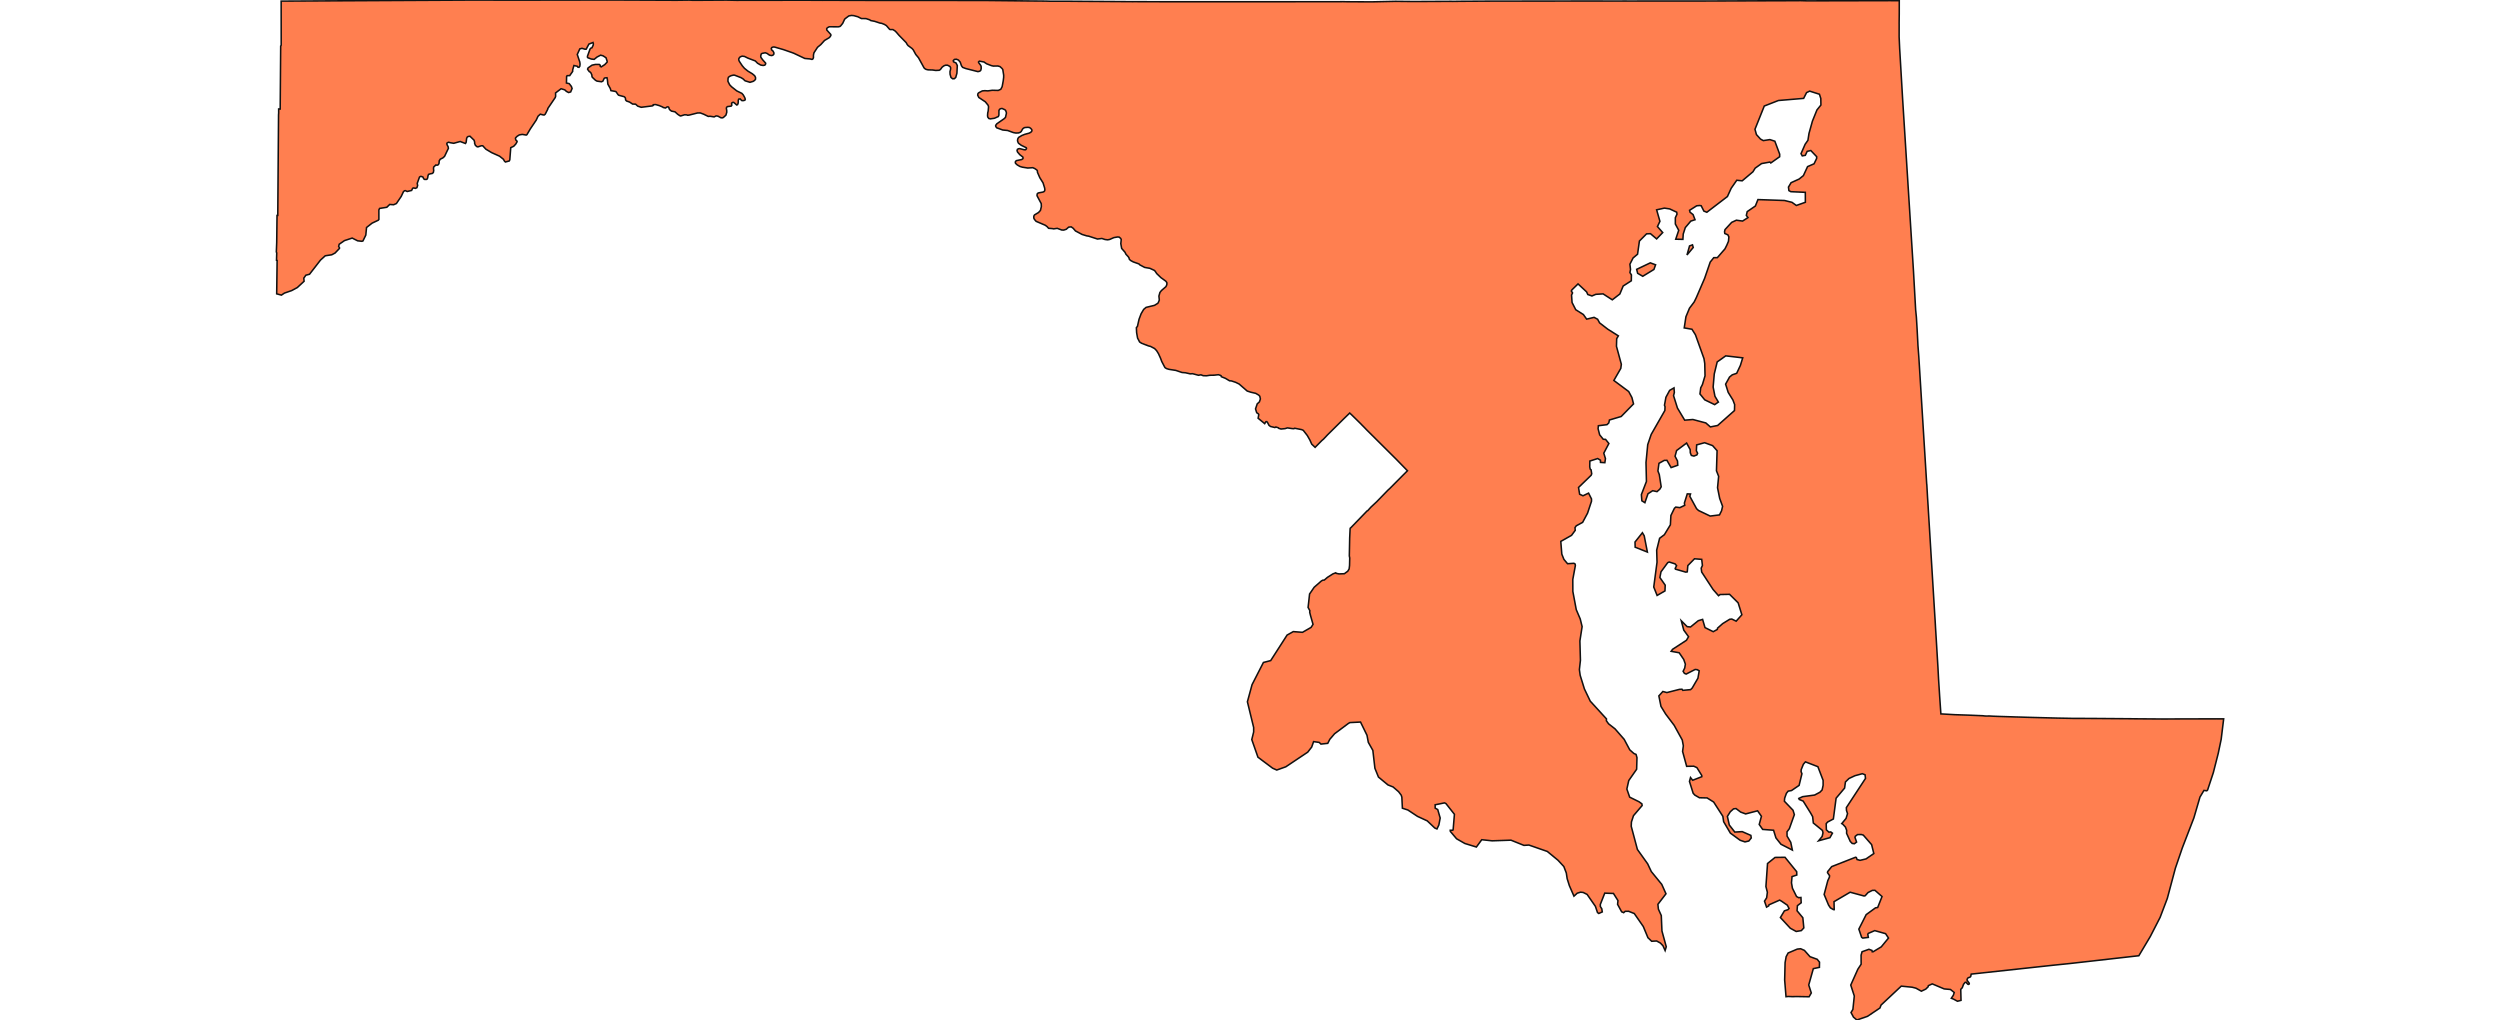 <svg width="800" height="326.4" xmlns="http://www.w3.org/2000/svg"><g transform="translate(0, 0)" id="single_state_map"><path d="M568.021,274.376L571.205,274.335L574.942,278.952L574.974,280.007L573.447,280.513L573.276,282.52L573.58,284.236L574.893,286.884L575.557,287.257L576.301,287.192L576.381,288.89L575.177,289.813L575.054,291.438L576.907,293.677L577.225,296.926L576.434,297.792L574.783,298.069L572.905,297.044L569.729,293.612L571.013,291.469L572.146,291.094L572.492,290.714L571.958,289.666L570.079,288.371L569.49,288.036L566.077,289.542L565.988,289.881L565.297,290.274L564.64,288.371L565.328,287.289L565.557,285.531L565.092,283.689L565.61,276.315ZM578.91,318.965L575.116,318.895L575.006,318.894L573.918,318.914L573.825,318.935L572.242,318.873L572.201,318.874L571.522,318.948L571.09,313.598L571.229,308.037L571.566,306.132L572.204,304.953L575.13,303.709L576.211,303.596L577.41,304.123L579.199,306.138L581.495,306.969L582.242,307.887L582.211,309.554L580.265,309.968L578.794,315.189L579.615,317.746ZM624.423,319.444L625.076,318.468L625.352,317.593L624.146,316.635L622.137,316.451L618.325,314.845L617.07,315.417L616.989,315.792L616.247,316.514L614.836,317.178L613.117,316.226L611.875,315.907L608.404,315.563L601.934,321.623L601.581,322.557L597.607,325.227L594.194,326.4L593.12,325.487L592.329,324.016L592.926,323.006L593.375,318.723L592.24,315.221L594.512,310.148L595.561,308.55L595.547,305.649L595.857,304.556L598.059,303.771L599.038,304.142L599.115,304.57L599.404,304.557L602.008,302.991L604.319,300.178L603.382,298.773L599.918,297.799L597.857,298.682L597.698,298.964L597.866,299.964L596.094,300.189L595.717,299.936L594.829,297.311L597.174,292.681L600.151,290.514L600.858,290.4L602.247,286.887L599.974,284.895L599.124,284.928L597.773,285.619L596.866,286.628L596.496,286.719L592.043,285.51L586.886,288.534L586.946,291.077L586.69,291.074L585.734,290.518L585.136,289.619L583.724,286.226L584.895,281.808L585.42,280.668L585.455,280.218L584.797,279.246L584.854,278.914L586.144,277.312L593.767,274.32L594.028,274.41L594.255,275.046L595.217,275.307L597.132,274.848L599.621,273.13L598.916,270.279L596.26,267.24L595.651,267.047L594.419,267.059L593.706,267.599L593.587,267.943L594.104,269.461L593.403,269.997L592.698,269.898L592.087,269.26L590.907,266.665L590.932,265.701L590.529,264.645L589.665,263.719L589.363,263.553L590.74,261.89L591.208,260.358L590.874,259.337L590.833,258.437L596.961,249.089L596.82,247.926L595.951,247.585L593.583,248.227L591.676,249.119L590.54,250.226L590.272,252.185L587.552,255.424L586.677,262.074L584.863,263.036L584.385,263.564L584.436,265.549L585.243,266.28L585.846,266.219L586.38,266.62L585.577,268.052L581.955,269.051L583.091,267.66L583.356,266.506L583.185,265.746L580.262,263.357L580.046,261.334L579.404,260.181L577.019,256.352L575.767,255.836L575.616,255.496L576.84,254.931L580.673,254.415L582.366,253.517L583.075,252.78L583.397,251.297L583.396,249.711L581.722,245.339L577.734,243.795L577.079,244.558L576.388,246.283L576.349,246.91L576.62,247.602L575.712,251.322L573.288,252.972L572.211,253.164L571.653,253.86L571.094,255.408L571.004,256.391L573.768,259.278L574.195,260.683L572.588,265.184L571.842,266.178L571.862,267.553L573.043,269.542L573.556,272.021L569.91,270.163L568.297,268.13L567.539,265.676L564.055,265.414L562.949,263.827L563.657,261.211L562.429,259.46L558.607,260.454L557.013,259.868L555.525,258.738L554.728,258.836L553.689,259.767L552.761,261.246L553.376,264.001L555.136,266.26L557.516,266.124L560.278,267.327L560.399,268.149L559.617,269.126L558.39,269.408L556.851,268.888L553.718,266.596L551.571,262.949L551.306,261.214L548.37,256.65L546.274,255.338L543.814,255.28L542.329,254.42L541.807,253.838L540.626,250.056L540.965,248.815L541.657,249.682L544.578,248.538L544.556,248.135L543.004,245.632L542.004,245.185L539.728,245.226L538.427,240.456L538.668,238.66L538.321,236.803L535.729,232.098L533.011,228.495L531.507,226.042L530.833,222.69L532.111,221.276L533.403,221.62L537.411,220.597L538.241,220.552L538.498,220.909L540.996,220.678L541.504,220.175L543.336,217.024L543.744,214.664L543.114,214.295L542.448,214.229L539.58,215.698L539.011,215.472L538.598,214.814L539.102,213.788L539.319,212.539L538.796,211.027L537.335,208.885L534.769,208.417L535.212,207.784L539.658,204.893L540.341,203.75L538.803,201.636L538.007,198.642L539.893,200.533L540.97,200.632L543.447,198.624L544.831,198.208L545.598,200.829L548.232,202.136L549.546,201.417L549.612,201.009L551.254,199.557L553.491,198.173L554.179,198.095L555.571,198.773L557.395,196.727L556.208,192.908L553.464,190.184L550.437,190.251L549.93,190.626L548.178,188.627L544.54,183.059L544.383,181.816L544.776,180.959L544.546,178.995L542.242,178.807L540.11,180.983L539.925,182.993L539.445,183.083L536.148,182.131L536.054,181.9L536.505,181.023L536.022,180.441L534.147,179.845L533.671,180.047L531.518,182.984L531.162,184.808L532.868,187.257L532.79,189.093L530.274,190.542L529.199,187.846L530.246,179.912L530.139,176.031L531.077,172.248L532.601,171.1L534.522,167.937L534.685,164.965L535.813,162.65L536.246,162.268L537.558,162.442L539.109,161.708L539.005,160.974L539.928,158.04L540.961,158.076L540.738,158.807L542.906,162.786L543.535,163.364L547.263,165.14L550.238,164.768L550.899,163.444L551.227,162.025L550.299,159.492L549.612,156.084L549.965,152.43L549.266,150.655L549.466,144.222L548.033,142.6L545.479,141.67L542.935,142.365L542.835,144.245L543.235,145.05L543.003,145.57L542.059,145.945L541.241,145.738L540.896,144.908L540.859,143.876L539.716,141.777L536.512,144.171L536.017,145.997L536.799,147.517L536.885,148.879L534.755,149.63L533.418,147.302L532.555,147.327L530.869,148.264L530.532,150.7L530.973,151.864L531.581,155.777L531.162,156.513L530.24,157.324L528.863,157.025L527.354,158L526.364,160.86L525.396,160.256L525.24,158.276L526.858,154.062L526.72,147.994L527.272,142.274L528.381,139.014L532.754,131.362L532.807,130.139L532.63,129.672L533.091,127.133L534.286,124.92L535.678,124.126L535.793,125.582L535.538,126.624L536.785,130.577L539.099,134.453L541.72,134.241L545.866,135.34L547.319,136.612L549.645,136.153L555.032,131.374L555.084,129.474L554.529,127.989L553.026,125.57L552.194,122.93L553.446,120.663L554.32,119.943L555.738,119.455L556.922,116.935L557.673,114.511L552.236,113.875L549.502,115.813L548.567,119.65L548.205,123.853L548.783,126.807L549.883,128.667L548.697,129.482L545.517,127.945L543.984,126.064L544.234,124.099L544.773,123.065L545.608,120.263L545.519,116.32L545.279,114.772L542.54,107.129L541.428,105.359L538.952,104.932L539.498,101.36L540.626,98.638L542.138,96.633L542.812,95.252L545.477,89.069L547.262,83.874L548.397,82.457L549.551,82.446L551.988,79.636L552.574,78.469L553.107,77.217L553.237,75.812L552.912,75.149L551.939,74.72L551.851,74.173L552.001,73.473L554.129,71.157L555.638,70.465L557.624,70.739L559.351,69.633L558.825,68.921L559.109,67.713L561.719,65.923L562.537,63.866L571.056,64.159L573.432,64.745L574.827,65.747L577.716,64.729L577.701,61.547L573.061,61.337L572.448,60.992L572.304,59.873L573.14,58.464L575.733,57.288L577.088,56.187L578.42,53.318L580.499,52.414L581.319,50.716L581.339,50.138L579.457,48.167L578.296,48.433L577.701,49.702L576.727,49.885L576.326,49.173L577.643,46.168L578.536,44.892L578.878,42.694L579.978,38.754L581.416,35.192L582.693,33.612L582.656,31.52L582.219,30.155L579.088,29.16L578.101,29.636L577.164,31.481L569.096,32.163L564.567,33.928L561.593,41.361L562.06,43.065L563.36,44.504L564.252,44.99L566.362,44.673L567.95,45.185L569.5,49.338L569.492,50.153L566.658,52.155L566.364,51.862L563.702,52.346L561.654,53.809L560.942,54.97L557.505,57.862L555.764,57.68L553.981,60.242L552.774,62.894L546.189,67.924L545.235,67.543L544.378,65.836L543.887,65.763L542.942,65.852L540.66,67.298L540.812,67.906L541.781,68.668L542.406,70.309L541.051,70.756L539.296,72.825L538.636,74.875L538.524,76.599L536.236,76.544L537.19,73.696L536.109,71.681L536.109,69.685L536.643,68.523L536.544,67.906L534.298,66.853L532.613,66.598L530.119,67.141L531.175,70.823L530.382,72.503L532.066,74.421L530.121,76.453L528.147,74.776L526.898,74.833L524.614,77.133L524.018,81.348L522.582,82.551L521.568,84.541L521.766,86.223L521.573,87.22L522.056,87.967L522.022,89.847L519.417,91.521L518.35,94.076L515.935,95.942L512.986,94.04L510.656,94.185L509.421,94.71L508.087,94.239L507.722,93.411L504.97,90.851L503.047,92.717L502.822,93.116L503.215,93.732L502.892,94.42L503.061,96.811L504.24,99.112L506.683,100.651L507.73,102.122L510.103,101.556L511.232,102.154L511.863,103.312L514.489,105.34L517.872,107.476L517.339,108.381L517.269,110.823L518.83,116.57L518.658,117.878L516.434,121.751L521.185,125.29L522.21,127.205L522.73,129.247L518.785,133.276L515.022,134.395L514.812,135.334L514.236,135.894L511.482,136.231L511.386,137.194L511.892,139.144L513.043,140.57L513.787,140.606L514.84,141.924L513.211,145.01L513.745,146.76L513.549,148.059L512.159,147.969L512.145,147.265L511.263,146.732L508.747,147.536L508.719,149.412L508.873,150.134L509.14,150.332L509.351,151.613L509.168,152.082L505.13,155.991L505.481,158.15L506.556,158.649L508.34,157.797L509.281,159.654L509.281,160.393L508.017,164.213L506.445,167.15L504.395,168.267L504.002,168.843L504.072,169.708L502.893,171.311L499.453,173.247L499.783,177.329L500.455,179.01L501.616,180.385L503.667,180.254L504.044,180.501L504.118,180.975L503.292,185.43L503.312,189.262L504.404,195.088L505.676,198.071L506.277,200.518L505.566,205.101L505.739,211.29L505.402,214.273L505.655,216.096L507.014,220.47L508.885,224.374L514.065,230.042L514.037,230.642L514.748,231.622L516.807,233.234L519.739,236.593L521.518,239.939L522.828,241.108L523.535,241.412L523.832,242.445L523.724,246.16L521.205,249.772L520.594,252.492L521.492,255.085L524.497,256.565L525.405,257.229L525.481,257.778L522.717,261.018L522.06,263.027L521.994,264.406L523.97,271.83L527.251,276.422L528.425,278.907L531.767,283.005L533.111,286.012L530.528,289.379L530.687,290.923L531.614,292.973L531.823,297.908L533.203,302.962L532.836,304.176L532.148,302.643L531.331,301.782L530.125,301.111L528.532,301.203L527.341,300.069L525.859,296.499L522.975,292.337L521.145,291.609L520.051,291.625L519.575,292.058L518.921,291.776L517.627,289.395L517.746,288.185L516.306,285.906L513.519,285.808L512.1,289.416L512.108,290.082L512.576,290.821L512.727,291.813L511.613,292.312L511.198,292.013L510.522,290.022L507.882,286.217L506.621,285.588L505.779,285.498L504.713,285.824L503.667,286.772L502.191,283.397L501.495,281.186L501.215,279.347L500.425,277.286L498.553,275.271L495.135,272.462L489.252,270.417L487.654,270.52L483.508,268.854L477.483,269.064L474.159,268.707L472.442,271.049L468.744,269.914L466.101,268.405L464.108,266.043L464.069,265.688L464.908,265.659L465.01,265.414L465.414,260.569L462.715,257.155L462.249,256.919L459.25,257.533L459.255,258.597L460.074,259.059L460.857,261.773L460.438,263.991L459.827,265.263L459.135,264.965L456.717,262.679L453.595,261.238L450.51,259.194L448.766,258.633L448.591,255.096L448.387,254.453L447.555,253.352L445.79,251.828L444.134,251.17L441.106,248.656L439.97,245.85L439.311,240.124L437.864,237.558L437.436,235.29L435.367,231.057L431.96,231.228L431.462,231.515L427.068,234.796L425.537,236.58L424.88,237.872L422.704,238.106L422.141,237.573L420.352,237.316L419.733,239.074L418.471,240.692L411.458,245.378L408.561,246.411L407.239,245.821L402.544,242.308L400.57,236.665L401.17,234.224L401.17,232.805L399.168,224.567L400.659,219.083L404.292,211.989L406.623,211.388L411.867,203.221L413.846,202.112L416.797,202.34L419.544,200.766L420.169,199.793L419.387,197.054L419.106,195.94L419.148,195.401L418.587,194.394L419.064,190.079L420.538,187.921L422.798,185.943L423.248,185.673L423.767,185.619L424.778,184.756L426.505,183.658L427.444,183.297L427.577,183.467L428.495,183.65L430.197,183.586L431.278,182.795L431.727,182.039L431.854,180.96L431.91,178.548L431.784,177.9L431.896,172.175L432.036,169.186L432.12,168.97L432.247,168.898L437.469,163.493L437.666,163.421L438.691,162.286L440.544,160.556L444.166,156.824L444.728,156.32L448.869,152.154L448.996,152.028L450.189,150.837L450.385,150.639L446.777,146.941L437.315,137.538L436.501,136.689L435.728,135.912L435.476,135.642L432.57,132.788L431.91,132.174L430.043,133.98L424.82,139.144L423.528,140.516L422.995,140.968L420.833,143.152L419.752,142.123L419.148,140.787L418.334,139.361L417.084,137.754L416.863,137.611L416.455,137.461L414.459,137.068L414.235,137.05L414.08,137.177L413.533,137.158L411.974,136.924L411.23,137.158L409.939,137.285L409.237,137.086L409.082,136.906L408.282,136.635L407.973,136.815L406.569,136.472L406.082,136.104L405.602,135.191L405.377,134.929L405.151,134.918L405.058,134.993L404.702,135.569L402.596,133.836L402.807,132.68L402.68,132.427L402.147,132.066L401.768,130.855L402.315,129.229L403.003,128.615L403.326,127.657L403.13,126.79L402.793,126.429L401.824,125.868L400.322,125.525L399.1,125.131L396.517,122.886L395.408,122.344L394.046,121.892L393.456,121.856L392.151,121.079L390.817,120.536L390.774,120.268L390.564,120.127L389.893,119.906L388.486,120.062L387.167,120.085L386.069,120.251L385.009,120.213L384.303,119.94L383.52,120.088L381.622,119.582L380.865,119.634L379.344,119.284L378.256,119.204L376.26,118.529L374.094,118.193L373.339,117.966L372.883,117.708L372.719,117.509L371.761,115.676L371.344,114.566L370.699,113.153L370.099,112.19L369.465,111.53L368.18,110.854L367.512,110.689L365.321,109.85L364.673,109.427L364.023,108.179L363.719,106.461L363.641,104.846L363.98,104.445L364.492,102.163L365.165,100.382L365.979,99.007L366.747,98.361L369.441,97.707L370.476,97.072L370.649,96.832L370.979,96.028L370.851,94.743L371.176,93.587L371.667,92.965L373.103,91.725L373.376,91.12L373.413,90.577L373.351,90.374L373.057,89.972L371.513,88.857L370.166,87.56L369.624,86.752L369.323,86.486L367.948,85.859L366.288,85.572L364.715,84.738L364.525,84.509L364.314,84.402L362.633,83.808L361.774,83.339L361.403,82.978L361.258,82.484L361.035,82.144L360.304,81.356L360.015,80.742L358.928,79.493L358.659,77.979L358.792,76.634L358.597,76.273L358.122,75.871L357.638,75.829L356.452,76.033L355.084,76.627L354.452,76.747L353.588,76.64L352.604,76.312L351.195,76.487L348.364,75.569L347.777,75.486L346.273,75.025L344.148,73.895L343.417,73.048L342.784,72.592L341.962,72.687L341.201,73.368L340.378,73.634L339.75,73.6L338.311,73.069L337.166,73.236L336.722,73.148L335.55,73.05L335.054,72.502L334.479,72.079L331.561,70.83L331.024,70.207L330.814,69.767L330.818,69.264L330.909,68.965L331.066,68.758L332.32,68.007L332.945,67.322L333.234,66.101L333.196,65.158L331.914,62.765L331.84,62.528L331.898,62.079L332.064,61.855L332.414,61.702L333.671,61.477L334.047,61.331L334.295,61.053L334.353,60.704L334.282,60.156L333.776,58.519L332.728,56.841L331.998,55.161L331.94,54.6L331.717,54.346L331.15,53.955L330.504,53.659L328.885,53.767L327.142,53.496L326.372,53.267L325.515,52.768L324.998,52.29L324.899,52.078L324.952,51.687L325.234,51.404L326.961,51.043L327.313,50.789L327.379,50.582L327.305,50.249L326.323,49.484L325.615,48.652L325.454,48.215L325.57,47.799L325.889,47.608L326.315,47.55L327.666,47.908L328.096,47.945L328.274,47.85L328.469,47.571L328.469,47.409L328.37,47.255L326.808,46.498L325.968,45.874L325.81,45.657L325.607,45.062L325.665,44.509L325.819,44.193L325.989,43.952L326.966,43.366L327.915,42.987L329.324,42.609L329.689,42.414L329.975,42.222L330.191,41.915L330.212,41.665L330.129,41.424L329.785,41.049L329.433,40.812L328.952,40.737L327.937,40.815L327.539,40.998L327.244,41.265L326.793,42.063L326.511,42.321L325.968,42.533L325.098,42.575L324.257,42.421L322.437,41.755L320.875,41.602L318.944,40.895L318.667,40.519L318.6,40.265L318.671,40.036L319.023,39.582L321.277,38.021L321.754,37.571L322.048,36.264L322.019,35.931L321.795,35.336L321.538,35.103L320.65,34.708L320.169,34.791L319.871,34.983L319.664,35.333L319.648,36.835L319.47,37.285L318.23,37.843L316.904,38.039L316.415,37.91L316.07,37.432L316.016,36.999L316.07,36.146L316.218,35.509L316.326,34.31L316.309,34.006L316.18,33.661L315.313,32.587L313.22,31.191L312.868,30.462L312.909,30.079L313.005,29.871L313.262,29.646L314.341,29.088L315.145,29.015L316.126,29.079L317.514,28.886L319.434,28.935L320.254,28.565L320.691,27.718L321.034,25.867L321.169,24.754L321.178,24.069L320.888,22.237L320.642,21.904L320.019,21.323L319.348,21.117L317.853,21.142L317.24,21.003L315.713,20.409L314.865,19.834L313.404,19.564L313.138,19.793L313.147,20.01L313.852,20.96L313.968,21.306L313.984,21.919L313.868,22.431L313.706,22.652L313.411,22.814L312.934,22.923L309.012,21.925L308.952,21.903L308.045,21.554L307.667,21.046L307.281,19.904L306.702,19.218L306.052,18.949L305.428,19.015L305.051,19.382L305.12,19.775L305.93,20.146L306.339,20.967L306.21,23.439L305.834,24.782L305.398,25.183L304.832,25.205L304.319,24.787L304.022,23.767L303.994,22.936L304.168,22.227L304.212,21.72L304.001,21.28L303.224,20.869L302.599,20.853L302.019,21.084L301.468,21.511L300.932,22.243L300.55,22.485L299.409,22.544L298.479,22.403L296.95,22.35L296.332,22.195L295.875,21.911L295.685,21.695L293.922,18.485L293.046,17.434L292.224,15.929L291.821,15.491L290.584,14.582L290.265,14.173L289.986,13.652L287.69,11.308L286.805,10.282L286.393,9.882L285.729,9.465L284.84,9.457L284.665,9.374L283.643,8.189L282.994,7.802L282.138,7.464L281.577,7.381L279.877,6.823L278.647,6.581L278.293,6.339L277.134,5.955L275.634,5.933L274.516,5.365L273.22,5.006L272.481,4.941L271.62,5.097L270.448,5.982L270.261,6.191L269.662,7.476L269.047,8.243L268.786,8.465L268.25,8.585L265.362,8.562L264.768,8.879L264.547,9.154L264.565,9.592L265.849,11.026L265.886,11.302L265.679,11.706L265.314,12.086L263.856,12.946L262.64,14.281L261.607,15.132L260.469,16.887L260.306,17.624L260.303,18.489L260.062,18.926L259.817,19.009L259.215,18.859L257.541,18.708L254.016,17.043L253.331,16.789L250.677,15.868L247.873,15.06L247.408,15.043L246.981,15.21L246.806,15.498L246.915,15.953L247.359,16.34L247.625,16.828L247.654,17.17L247.596,17.387L247.331,17.653L246.97,17.777L246.388,17.692L245.865,17.421L245.62,17.167L244.889,16.888L243.859,17.088L243.58,17.297L243.445,17.866L243.443,18.189L243.514,18.385L244.053,19.135L244.996,20.198L245.017,20.398L244.884,20.702L244.669,20.865L244.185,20.948L243.425,20.815L242.417,20.231L241.707,19.509L239.316,18.595L238.237,18.061L237.485,17.965L236.875,18.194L236.447,18.69L236.401,19.111L236.488,19.428L236.696,19.799L237.53,21.054L238.223,21.859L239.315,22.746L240.742,23.605L241.477,24.218L241.758,24.739L241.779,25.314L241.48,25.727L240.99,26.043L239.994,26.338L238.5,25.88L238.305,25.771L237.895,25.334L237.156,24.859L235.06,24.05L234.666,24.038L233.936,24.225L233.467,24.45L233.093,24.738L232.972,25.127L232.932,26.004L233.488,27.117L234.073,27.742L235.762,29.083L237.396,29.878L237.852,30.395L238.311,31.228L238.485,31.736L238.398,32.019L238.159,32.132L237.745,32.216L237.338,32.165L236.852,31.651L236.372,31.736L236.242,32.132L236.242,32.64L236.193,33.064L236.014,33.493L235.737,33.593L235.231,33.143L234.761,32.753L234.499,32.753L234.172,32.951L234.107,33.177L234.151,33.431L234.172,33.713L233.955,33.968L232.8,34.109L232.517,34.335L232.43,34.645L232.548,35.313L232.565,35.917L232.291,36.853L231.485,37.591L231.131,37.715L230.708,37.691L229.795,37.196L229.323,37.096L229.091,37.117L228.523,37.409L227.221,37.205L226.633,37.252L225.17,36.543L224.08,36.135L223.168,36.159L220.543,36.825L220.045,36.879L219.676,36.754L219.063,36.729L217.827,37.107L217.545,37.024L216.878,36.575L215.998,35.788L214.858,35.547L214.356,35.151L214.148,34.856L214.01,34.385L213.904,34.247L213.661,34.188L213.372,34.267L212.972,34.561L212.22,34.403L212.079,34.261L211.004,33.804L209.81,33.455L209.033,33.513L209.008,33.755L208.714,33.892L205.184,34.332L204.06,33.952L203.393,33.336L202.426,33.298L201.473,32.665L200.485,32.315L200.199,31.974L200.129,31.403L200.012,31.187L199.759,30.953L198.008,30.479L197.789,30.308L197.133,29.354L196.929,29.259L195.494,29.001L195.307,28.343L194.514,26.926L194.351,25.41L194.235,24.877L193.6,24.931L193.355,25.052L192.924,25.952L192.488,26.165L191.038,25.956L190.554,25.69L189.53,24.718L189.414,24.371L189.391,23.972L189.106,23.351L188.879,23.077L188.577,22.925L188.035,22.19L188.041,22.056L188.215,21.705L189.442,20.853L190.512,20.619L191.773,20.626L192.077,20.877L192.095,21.248L192.398,21.402L193.523,20.672L194.266,19.9L194.294,19.608L193.924,18.483L192.985,17.867L192.196,17.653L191.047,18.253L190.136,18.995L189.239,18.898L188.123,18.482L187.988,18.311L187.988,17.991L188.807,15.716L189.018,15.442L189.439,15.278L189.832,14.422L189.874,14.039L189.762,13.601L188.442,14.112L187.586,15.734L187.207,15.752L186.238,15.461L185.536,15.643L184.722,17.429L185.533,19.85L185.616,20.487L185.548,21.175L185.269,21.546L184.905,21.485L184.714,21.197L183.654,20.969L183.26,22.34L183.251,22.855L182.313,24.193L181.486,24.218L181.315,24.474L181.265,26.568L182.144,26.758L182.844,27.657L183.069,28.319L182.613,29.417L181.961,29.612L181.259,29.253L180.713,28.749L179.554,28.395L177.779,29.738L177.804,30.809L177.676,31.209L175.292,34.734L175.284,34.938L174.473,36.531L174.183,36.779L173.864,36.787L172.893,36.537L172.163,37.206L171.586,38.447L169.703,41.246L168.612,43.094L168.38,43.218L167.137,43.01L166.208,43.16L165.487,43.605L164.99,44.104L164.944,44.354L165.097,44.853L165.429,45.145L165.47,45.357L165.035,46.11L164.385,46.805L163.44,47.258L163.138,51.143L162.96,51.509L161.734,51.838L161.456,51.593L161.083,50.952L159.861,49.98L157.317,48.837L155.471,47.73L154.481,46.652L154.004,46.648L152.935,47.001L152.629,46.939L152.131,46.51L151.875,45.861L151.887,45.494L151.706,44.867L150.392,43.592L149.795,43.684L149.525,43.863L149.324,44.267L149.168,45.54L148.945,45.918L147.254,45.281L145.198,45.852L144.067,45.665L143.593,45.511L143.338,45.594L143.122,45.726L143.007,45.841L142.982,46.055L143.097,46.385L143.389,46.913L143.491,47.458L142.257,50.038L141.736,50.512L140.874,50.953L140.551,51.47L140.523,51.91L140.472,52.323L140.332,52.573L140.121,52.8L139.823,52.869L139.475,52.793L138.772,53.458L138.721,53.986L138.786,54.596L138.664,55.21L138.33,55.506L137.698,55.62L137.136,55.801L136.96,56.233L136.855,56.915L136.697,57.279L136.468,57.415L136.187,57.415L135.889,57.415L135.608,57.233L135.327,56.642L134.818,56.461L134.537,56.461L134.238,56.665L133.514,58.665L133.641,59.347L133.413,60.052L132.953,60.275L132.376,60.142L132.043,60.256L131.712,60.944L130.29,61.279L129.747,61.011L129.436,61.045L129.1,61.346L128.397,62.846L126.851,65.125L125.953,65.518L124.705,65.427L123.774,66.329L121.472,66.697L121.24,67.165L121.245,70.227L121.046,70.471L119.073,71.405L117.294,72.799L117.057,75.232L116.142,77.104L115.795,77.212L114.447,77.062L112.698,76.186L110.226,76.996L108.546,78.154L108.37,78.844L108.647,79.313L108.623,79.503L107.226,80.965L106.16,81.53L104.081,81.851L102.555,83.231L99.041,87.763L97.876,88.065L97.215,89.006L97.306,90.006L95.141,92.017L93.337,92.987L91.024,93.788L90.058,94.435L88.537,94.03L88.677,83.346L88.634,83.335L88.481,83.292L88.556,80.945L88.428,80.621L88.545,77.64L88.649,68.942L88.888,68.942L89.13,36.758L89.171,36.154L89.17,34.879L89.661,34.879L89.816,14.732L89.927,14.604L89.983,14.382L89.97,0.359L150.494,0.029L166.55,0.049L195.702,-9.094947017729282e-13L216.428,0.088L220.566,0.032L221.79,0.101L232.499,0.032L235.669,0.103L249.191,0.092L249.475,0.097L249.61,0.09L249.95,0.106L250.848,0.065L259.51,0.078L259.52,0.083L263.148,0.103L263.537,0.099L268.574,0.095L268.793,0.114L286.64,0.135L286.925,0.133L314.865,0.15L329.772,0.308L333.328,0.335L334.815,0.356L336.008,0.392L342.97,0.401L343.289,0.413L362.592,0.531L362.786,0.525L371.803,0.552L403.508,0.556L403.999,0.556L407.228,0.556L429.396,0.537L429.494,0.519L431.053,0.555L438.943,0.592L446.566,0.427L452.046,0.482L453.094,0.482L464.452,0.427L464.845,0.446L467.555,0.409L477.593,0.354L478.112,0.354L498.118,0.336L505.461,0.317L508.999,0.317L519.262,0.336L519.276,0.317L522.519,0.336L524.625,0.317L524.695,0.317L545.305,0.317L574.177,0.221L576.22,0.205L578.244,0.268L604.718,0.208L606.193,0.212L607.766,0.225L607.761,4.153L607.761,4.2L607.724,7.505L607.73,7.719L607.724,11.828L607.894,15.612L607.972,16.867L608.829,31.498L610.811,62.965L612.316,86.782L613.007,99.138L613.242,101.483L613.479,105.377L613.696,109.537L613.742,110.511L614.02,114.177L616.545,154.88L616.582,155.086L616.793,158.759L616.801,158.957L616.958,161.395L616.997,161.962L617.078,163.391L619.139,197.007L619.246,198.652L619.295,199.52L619.348,200.424L619.36,200.698L619.612,204.771L619.687,206.019L619.951,210.398L620.146,213.632L620.342,217.35L620.636,221.931L620.681,222.665L621.08,228.448L625.002,228.668L625.387,228.693L629.934,228.846L634.481,229.035L635.181,229.115L635.711,229.137L636.512,229.112L637.844,229.189L639.834,229.263L639.936,229.266L643.509,229.375L645.057,229.429L645.258,229.429L647.833,229.507L648.229,229.521L651.176,229.6L658.254,229.785L658.801,229.796L660.759,229.833L663.019,229.876L663.191,229.884L666.351,229.886L668.493,229.903L670.535,229.91L681.893,229.996L682.963,230.013L692.413,230.082L698.523,230.049L708.628,230.035L709.131,230.032L710.934,230.035L711.071,230.035L711.572,230.037L710.779,236.567L709.827,241.11L708.268,247.232L706.437,252.782L706.164,253.051L705.262,252.932L703.99,255.063L702.04,261.734L698.335,271.343L696.125,277.816L693.539,287.498L691.236,293.565L688.102,299.669L684.431,305.833L662.45,308.316L658.243,308.747L657.24,308.849L630.792,311.713L630.614,312.498L630.334,312.726L629.876,312.851L629.643,313.052L629.46,313.439L629.477,313.699L630.159,314.636L630.161,314.816L630.064,314.962L629.859,315.016L629.716,314.953L629.407,314.659L629.193,314.327L628.844,314.351L628.338,314.962L627.931,316.064L627.439,316.599L627.526,320.115L626.393,320.399L625.083,319.695ZM539.833,81.597L540.653,78.697L541.594,78.355L541.836,79.196ZM525.684,88.41L524.047,87.455L523.733,86.191L528.097,84.11L529.785,84.733L529.255,86.229ZM527.162,176.659L523.253,175.112L523.205,173.442L525.57,170.471L526.149,171.461Z" class="state" fill="coral" stroke="#111" stroke-width="0.5"></path></g></svg>
